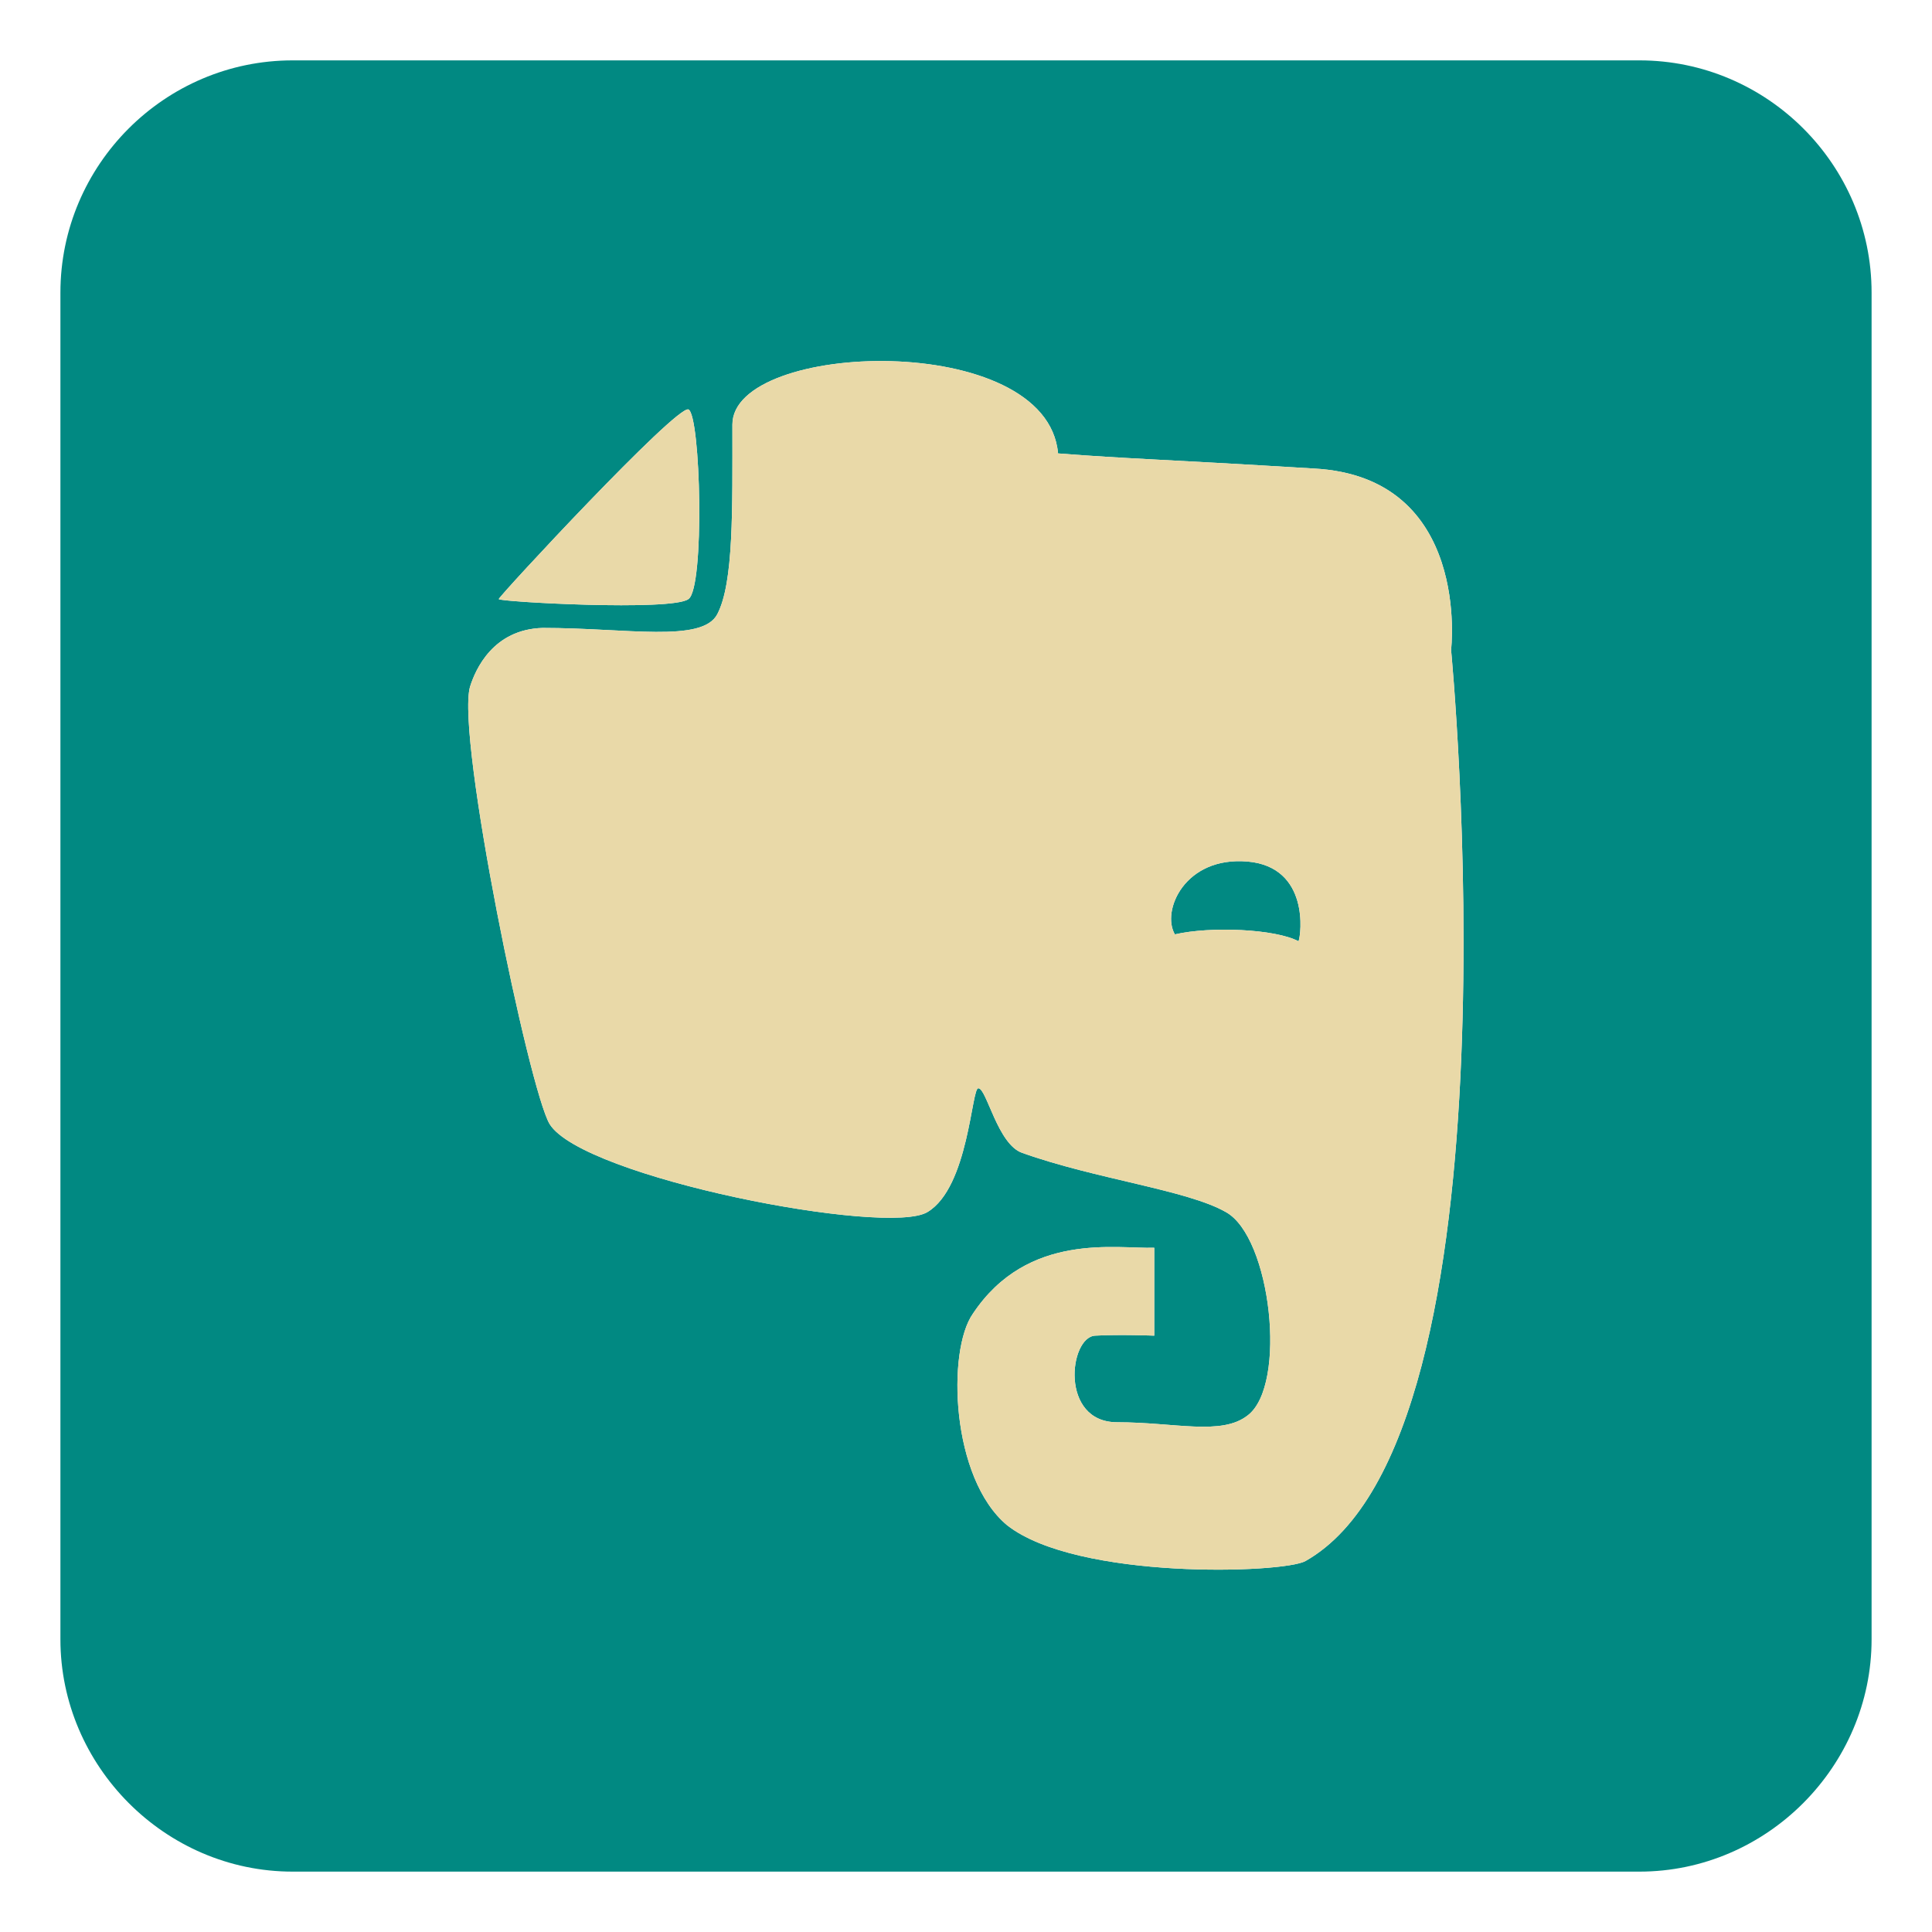 <?xml version="1.0" ?><!DOCTYPE svg  PUBLIC '-//W3C//DTD SVG 1.1//EN'  'http://www.w3.org/Graphics/SVG/1.1/DTD/svg11.dtd'><svg height="512px" style="enable-background:new 0 0 512 512;" version="1.1" viewBox="0 0 512 512" width="512px" xml:space="preserve" xmlns="http://www.w3.org/2000/svg" xmlns:xlink="http://www.w3.org/1999/xlink"><g id="social__x2C__media__x2C___evernote__x2C_"><g><path d="M330.654,228.322c-16.737-1.455-22.936,13.111-19.297,19.297    c9.46-2.184,26.599-1.455,32.771,1.832C344.856,247.619,347.039,229.778,330.654,228.322L330.654,228.322z" style="fill-rule:evenodd;clip-rule:evenodd;fill:#018982;"/><path d="M434.463,16H77.549C43.687,16,16.01,43.677,16.01,77.553    v356.895C16.01,467.959,43.687,496,77.549,496h356.914c33.85,0,61.527-28.041,61.527-61.553V77.553    C495.99,43.677,468.313,16,434.463,16L434.463,16z M182.438,108.505c3.274,1.455,4.365,47.35,0,50.261    c-4.366,3.274-50.262,0.728-50.262,0S179.162,107.413,182.438,108.505L182.438,108.505z M345.961,413.695    c-5.822,3.275-60.449,5.094-79.043-9.473c-14.924-12.383-16.016-46.258-9.09-56.082c14.561-21.855,38.223-17.113,48.06-17.477    c0,4.002,0,23.298,0,23.298s-9.084-0.363-15.658,0c-6.9,0.364-9.46,22.948,5.821,22.948c15.307,0,27.678,3.638,34.604-1.82    c10.563-8.017,6.197-47.35-5.822-53.898c-10.188-5.834-34.603-8.745-53.898-15.658c-6.55-2.195-9.467-17.126-11.65-17.126    c-1.818-0.364-2.547,26.222-13.475,32.784c-10.563,6.549-91.412-9.109-100.157-23.312c-5.458-9.108-24.755-102.328-21.116-115.804    c1.456-4.742,6.186-15.307,19.297-15.67c22.22,0,42.244,4.015,46.258-3.639c4.367-8.368,4.003-27.678,4.003-50.261    c0-22.207,83.39-25.118,86.3,7.653c18.594,1.455,25.871,1.455,67.751,4.002c41.88,2.184,36.409,48.078,36.409,48.078    S404.577,380.548,345.961,413.695L345.961,413.695z" style="fill-rule:evenodd;clip-rule:evenodd;fill:#018982;"/><path d="M344.129,249.451c-6.173-3.287-23.312-4.016-32.771-1.832    c-3.639-6.186,2.56-20.752,19.297-19.297C347.039,229.778,344.856,247.619,344.129,249.451L344.129,249.451z M348.144,124.162    c-41.88-2.547-49.157-2.547-67.751-4.002c-2.91-32.771-86.3-29.86-86.3-7.653c0,22.583,0.364,41.893-4.003,50.261    c-4.014,7.653-24.038,3.639-46.258,3.639c-13.111,0.363-17.841,10.928-19.297,15.67c-3.639,13.476,15.658,106.695,21.116,115.804    c8.745,14.202,89.594,29.86,100.157,23.312c10.928-6.563,11.656-33.148,13.475-32.784c2.184,0,5.101,14.931,11.65,17.126    c19.296,6.913,43.711,9.824,53.898,15.658c12.02,6.549,16.386,45.882,5.822,53.898c-6.926,5.458-19.297,1.82-34.604,1.82    c-15.281,0-12.722-22.584-5.821-22.948c6.574-0.363,15.658,0,15.658,0v-23.298c-9.837,0.363-33.499-4.379-48.06,17.477    c-6.926,9.824-5.834,43.699,9.09,56.082c18.594,14.566,73.221,12.748,79.043,9.473c58.616-33.147,38.592-241.455,38.592-241.455    S390.023,126.346,348.144,124.162L348.144,124.162z" style="fill-rule:evenodd;clip-rule:evenodd;fill:#E9D9A8;"/><path d="M182.438,158.766c4.365-2.911,3.274-48.806,0-50.261    c-3.275-1.092-50.262,49.533-50.262,50.261S178.071,162.04,182.438,158.766L182.438,158.766z" style="fill-rule:evenodd;clip-rule:evenodd;fill:#E9D9A8;"/></g></g><g id="Layer_1"/></svg>